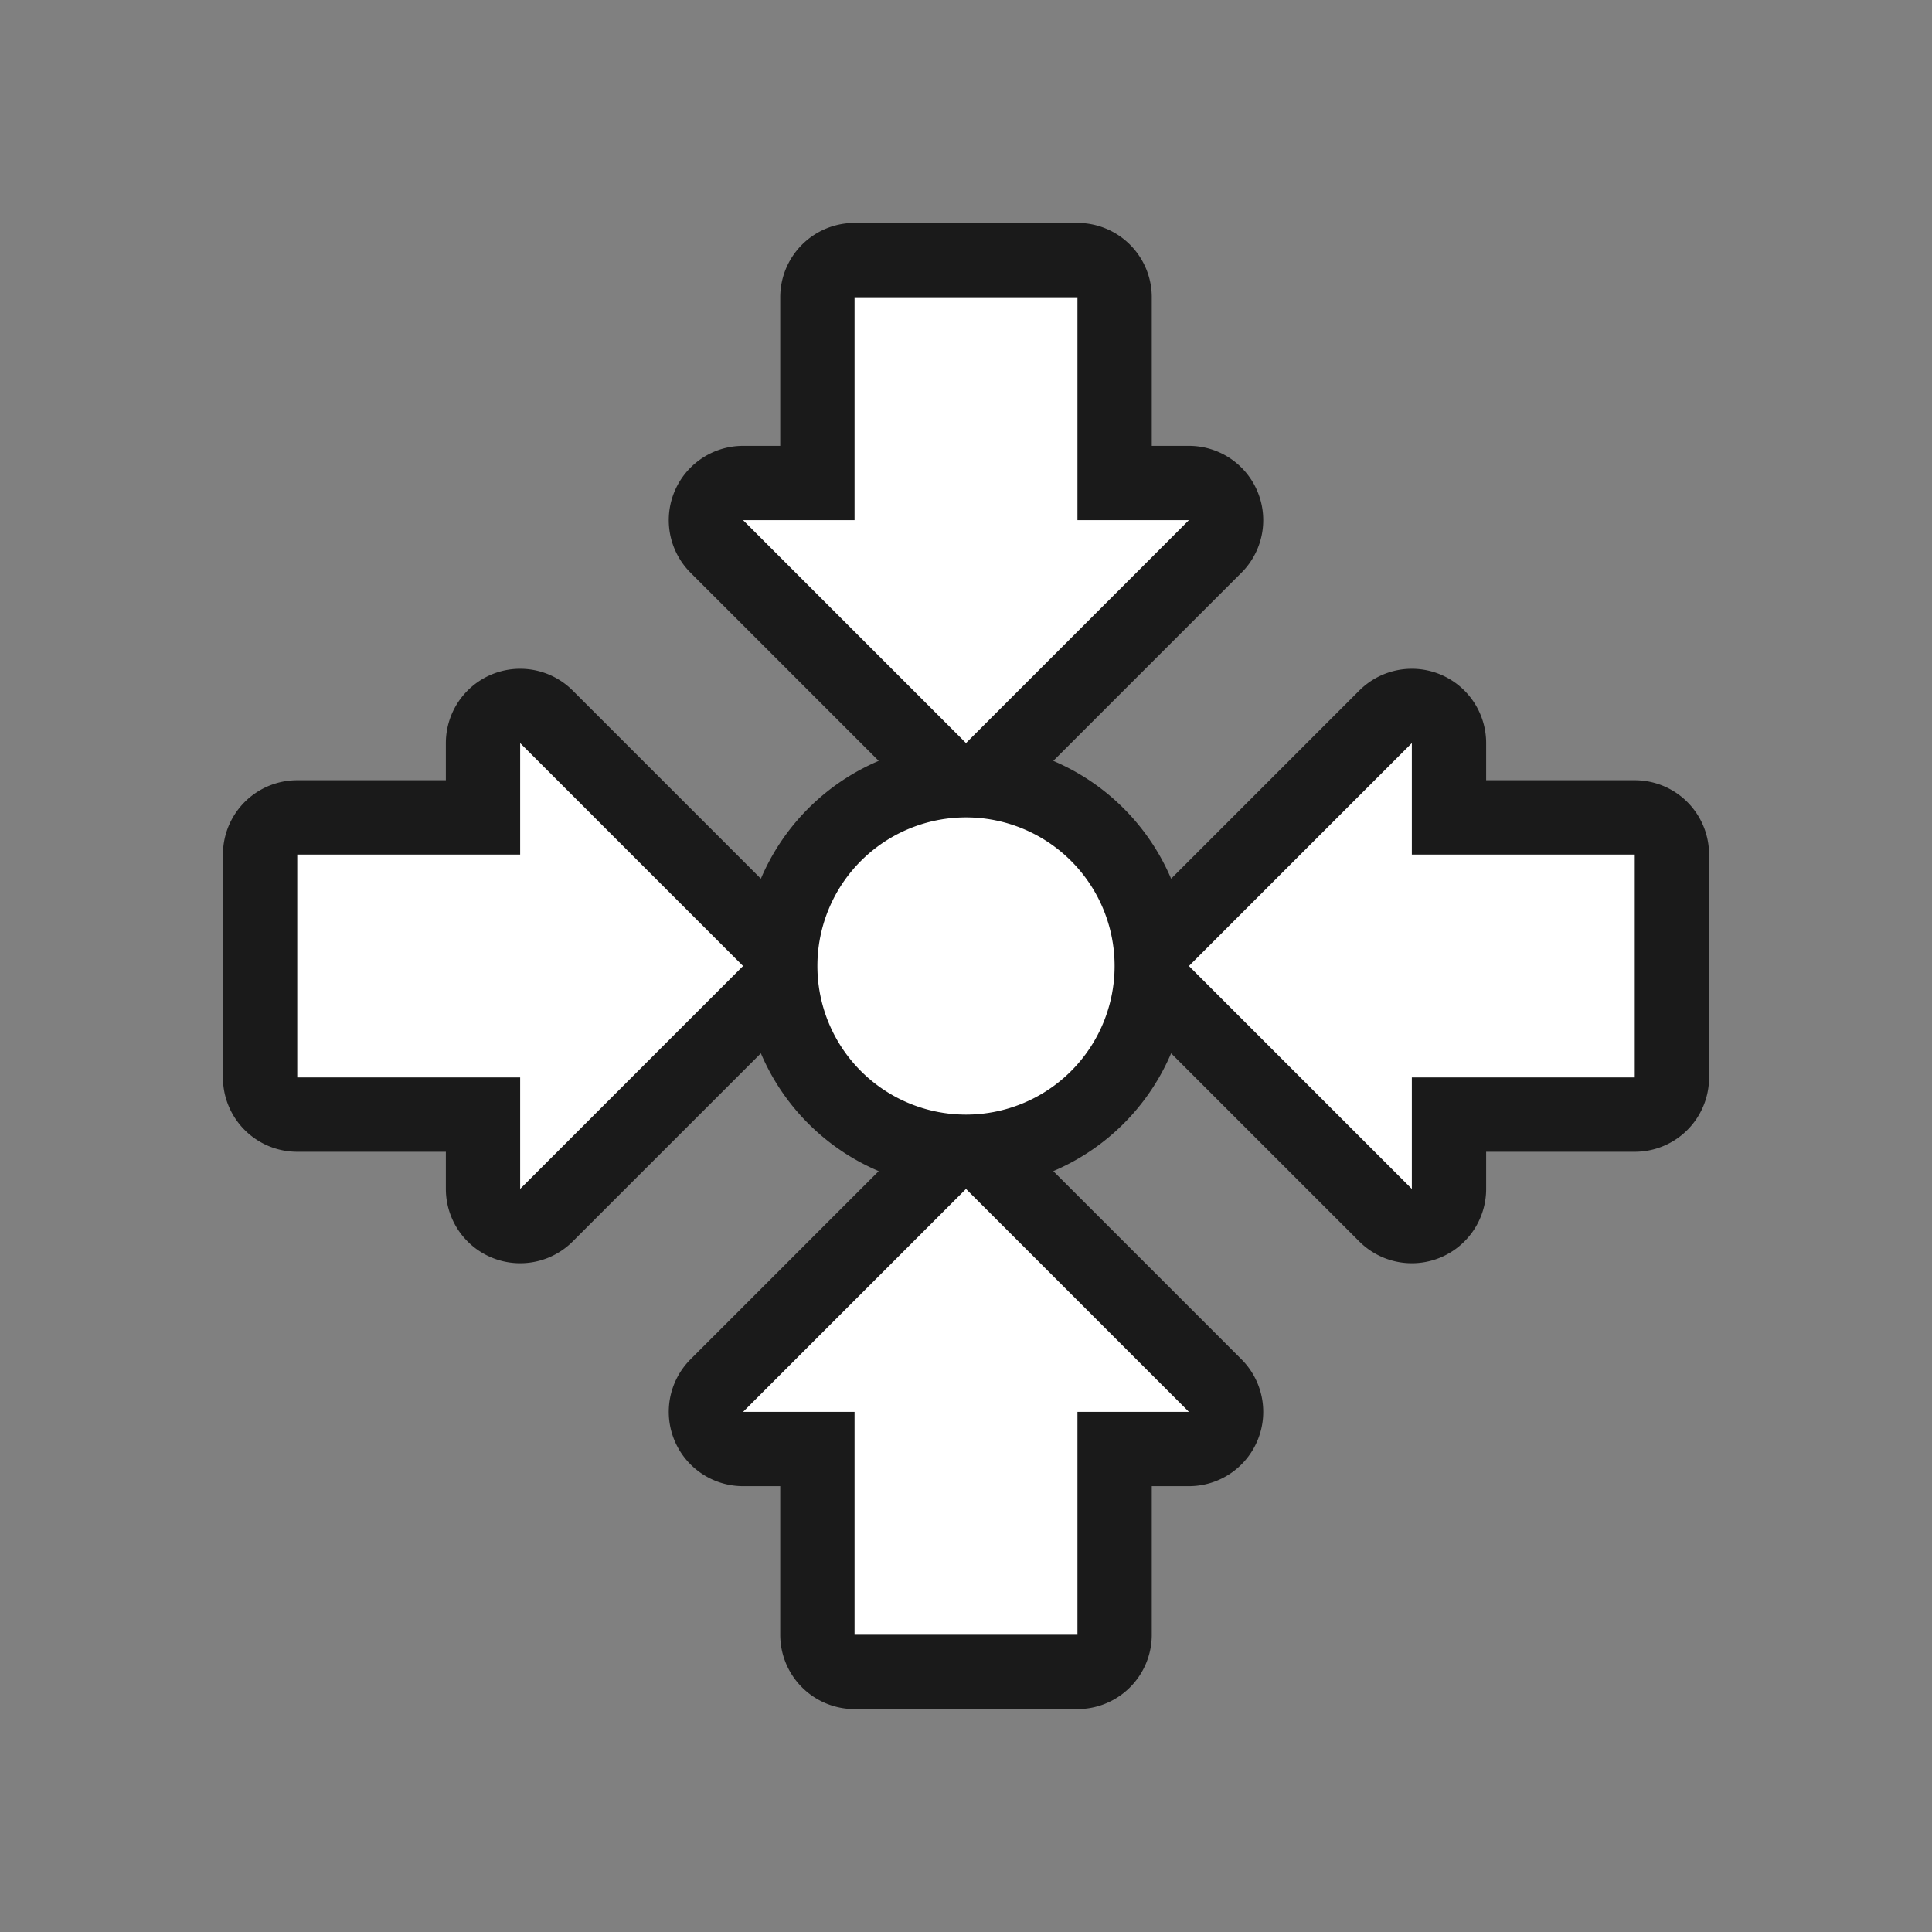 <svg xmlns="http://www.w3.org/2000/svg" viewBox="0 0 26 26" height="26" width="26"><rect x="0" y="0" width="26" height="26" fill="#808080" stroke="none"/><title>FmIcnFillLightPoiMeetingpoint.svg</title><rect fill="none" x="0" y="0" width="26" height="26"></rect><path fill="rgba(0,0,0,0.8)" transform="translate(1 1)" d="M12,10a2,2,0,1,1-2,2A2,2,0,0,1,12,10Zm3-4H13.5V3h-3V6H9l3,3ZM9,18h1.5v3h3V18H15l-3-3Zm0-6L6,9v1.5H3v3H6V15Zm9-1.5V9l-3,3,3,3V13.5h3v-3Z" style="stroke-linejoin:round;stroke-miterlimit:4;" stroke="rgba(0,0,0,0.8)" stroke-width="2"></path><path fill="#ffffff" transform="translate(1 1)" d="M12,10a2,2,0,1,1-2,2A2,2,0,0,1,12,10Zm3-4H13.5V3h-3V6H9l3,3ZM9,18h1.5v3h3V18H15l-3-3Zm0-6L6,9v1.5H3v3H6V15Zm9-1.5V9l-3,3,3,3V13.5h3v-3Z"></path></svg>
